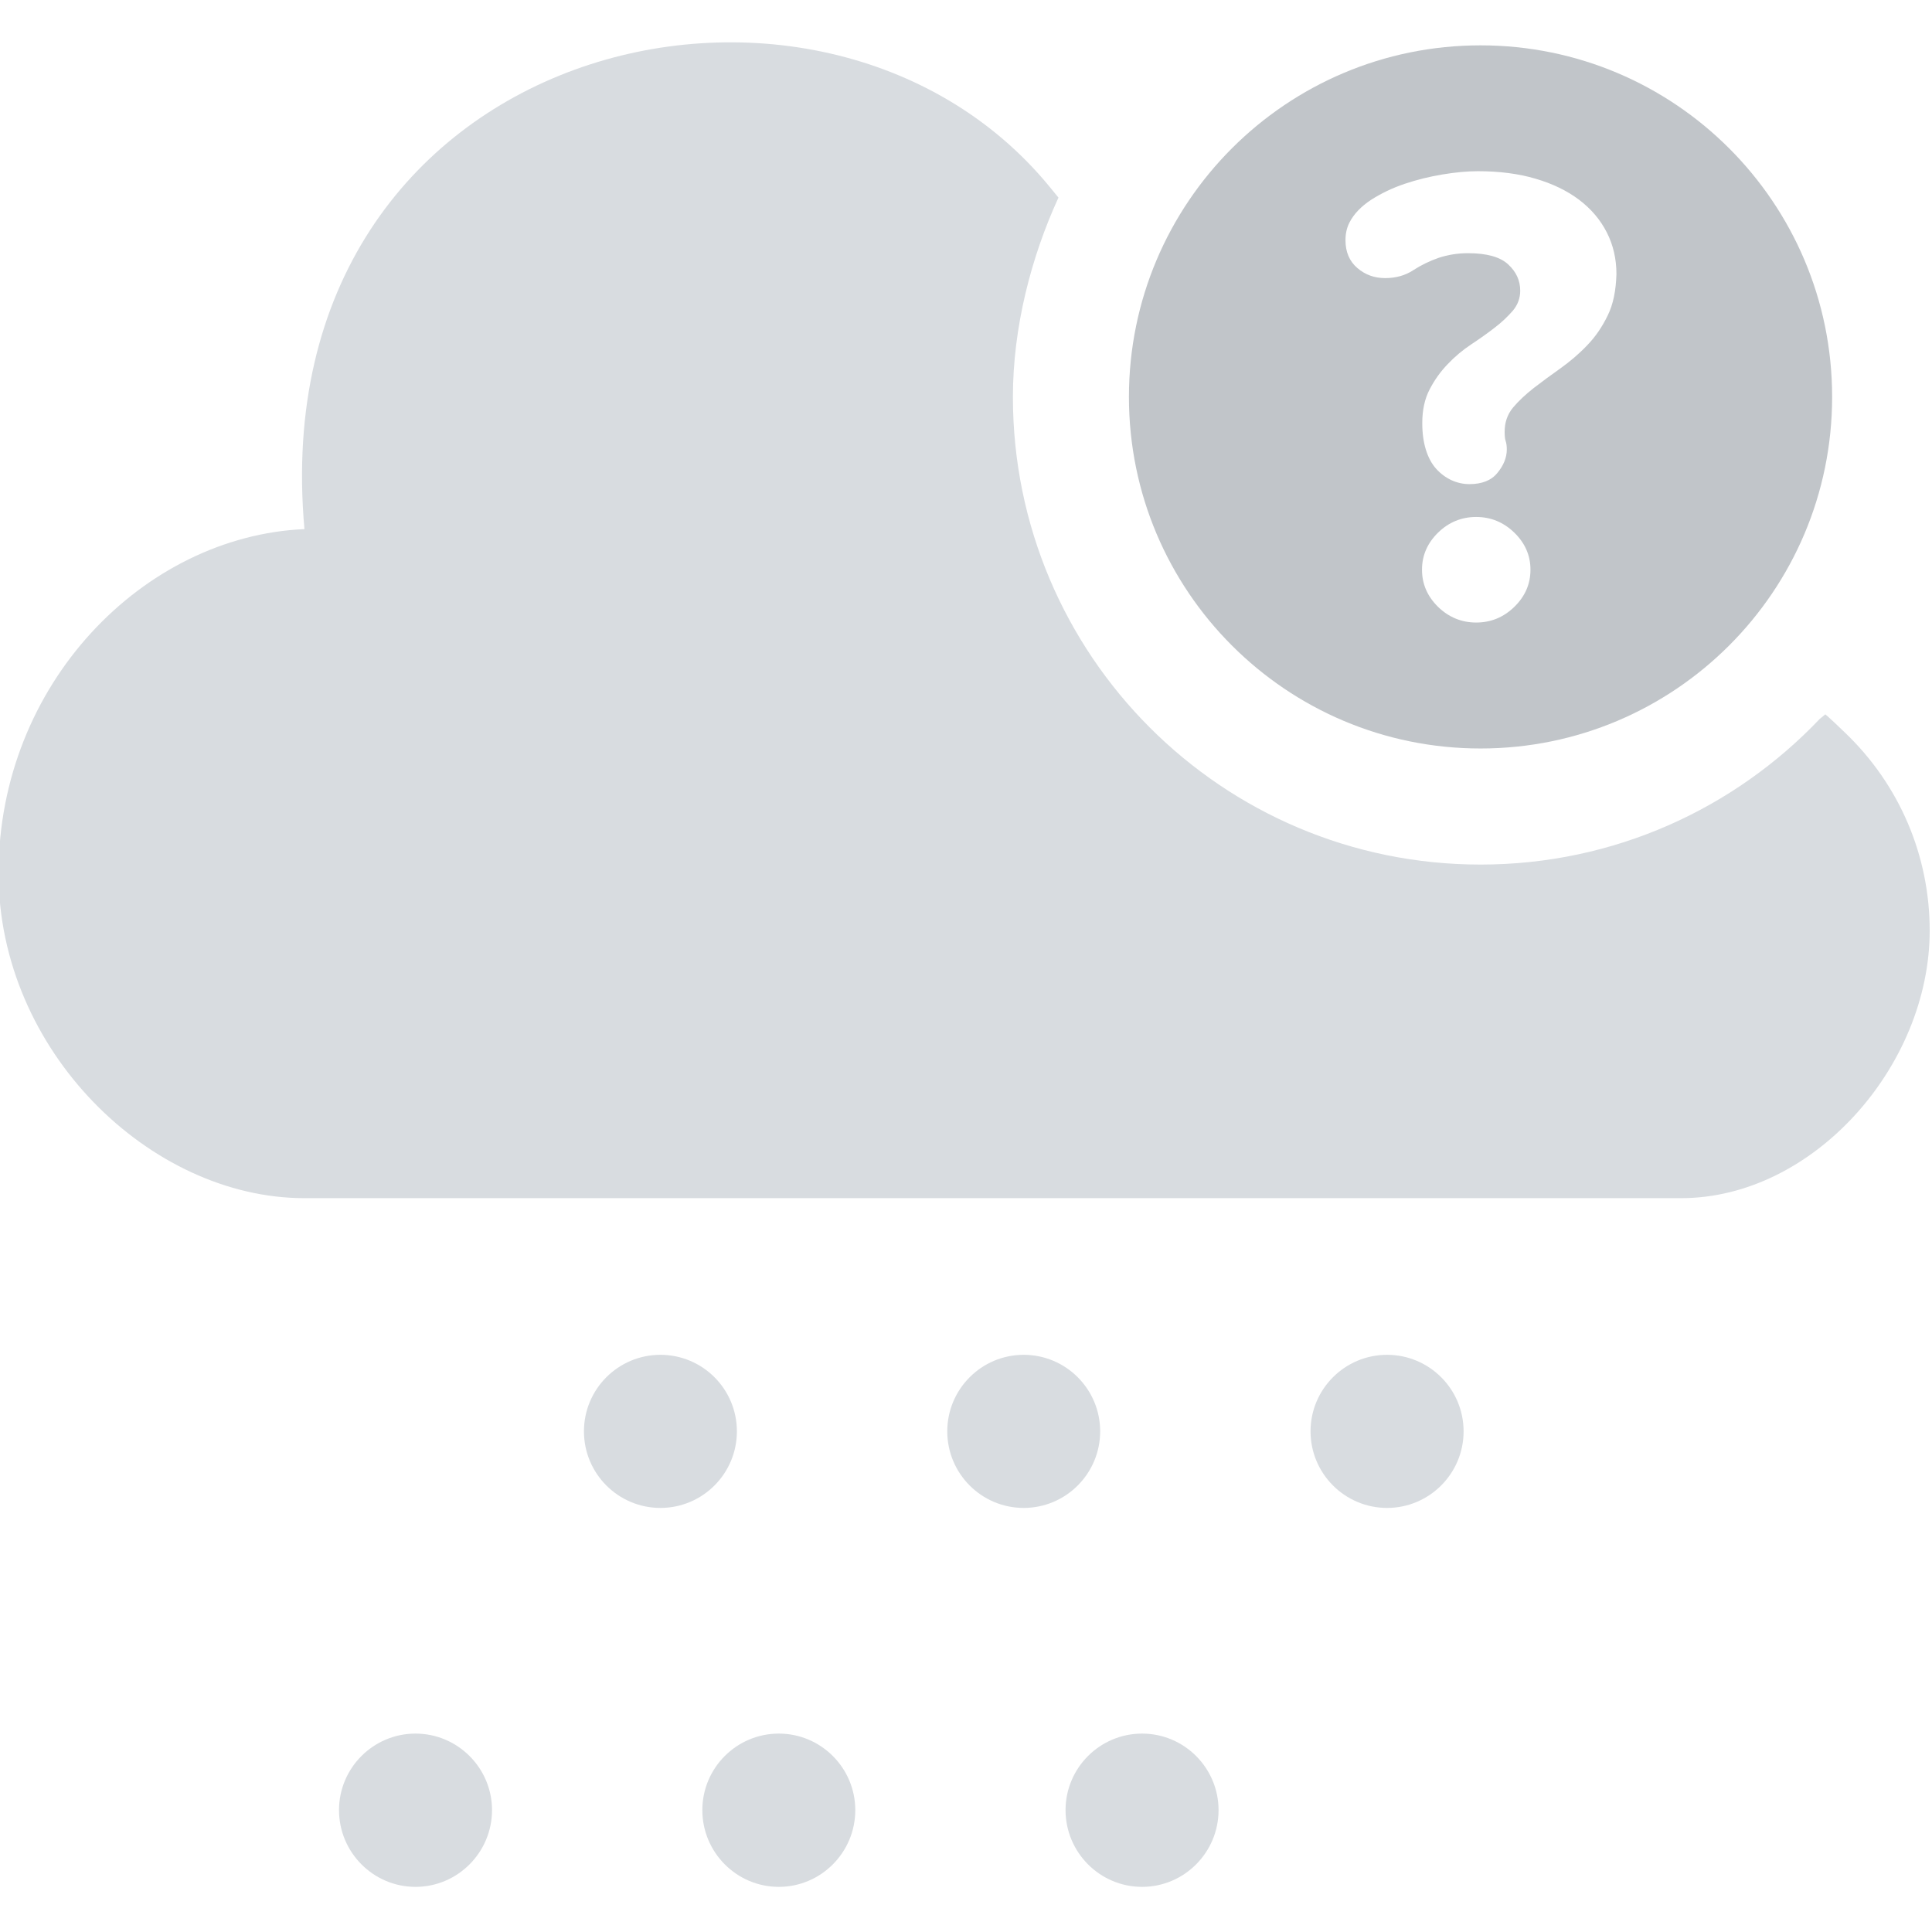 <?xml version="1.0" encoding="utf-8"?>
<!-- Generator: Adobe Illustrator 16.0.4, SVG Export Plug-In . SVG Version: 6.00 Build 0)  -->
<!DOCTYPE svg PUBLIC "-//W3C//DTD SVG 1.1//EN" "http://www.w3.org/Graphics/SVG/1.1/DTD/svg11.dtd">
<svg version="1.1" id="chance_of_flurries" xmlns="http://www.w3.org/2000/svg" xmlns:xlink="http://www.w3.org/1999/xlink" x="0px"
	 y="0px" width="36px" height="36px" viewBox="0 0 36 36" enable-background="new 0 0 36 36" xml:space="preserve">
<path fill="#D8DCE0" d="M34.012,13.311c0,0,0.047,0.032,0.359,0.333c1.033,0.984,1.586,2.314,1.586,3.696
	c0,2.523-2.17,4.986-4.633,4.986s-22.593,0-25.651,0c-2.88,0-5.7-2.752-5.7-6.054c0-3.526,2.701-6.28,5.7-6.413
	C4.857,0.76,15.271-1.733,19.551,3.472l0.172,0.21c-0.508,1.106-0.849,2.417-0.849,3.714c0,4.812,3.899,8.714,8.714,8.714
	c2.486,0,4.73-1.042,6.318-2.712L34.012,13.311z"/>
<path fill="#D8DCE0" d="M19.075,25.245c0.786,0,1.425,0.639,1.425,1.426s-0.639,1.427-1.425,1.427c-0.787,0-1.424-0.64-1.424-1.427
	S18.289,25.245,19.075,25.245z"/>
<path fill="#D8DCE0" d="M7.742,32.303c0.787,0,1.426,0.641,1.426,1.426c0,0.787-0.639,1.43-1.426,1.43
	c-0.786,0-1.425-0.643-1.425-1.43C6.317,32.943,6.956,32.303,7.742,32.303z"/>
<path fill="#D8DCE0" d="M21.281,32.303c0.787,0,1.425,0.641,1.425,1.426c0,0.787-0.638,1.43-1.425,1.43s-1.426-0.643-1.426-1.43
	C19.855,32.943,20.494,32.303,21.281,32.303z"/>
<path fill="#D8DCE0" d="M14.512,32.303c0.787,0,1.425,0.641,1.425,1.426c0,0.787-0.638,1.43-1.425,1.43
	c-0.787,0-1.425-0.643-1.425-1.43C13.087,32.943,13.725,32.303,14.512,32.303z"/>
<path fill="#D8DCE0" d="M25.846,25.245c0.787,0,1.426,0.639,1.426,1.426s-0.639,1.427-1.426,1.427s-1.426-0.64-1.426-1.427
	S25.059,25.245,25.846,25.245z"/>
<path fill="#D8DCE0" d="M12.306,25.245c0.787,0,1.425,0.639,1.425,1.426s-0.638,1.427-1.425,1.427c-0.787,0-1.425-0.64-1.425-1.427
	S11.519,25.245,12.306,25.245z"/>
<path fill="#C1C5C9" d="M27.588,0.845c-3.619,0-6.552,2.933-6.552,6.551s2.933,6.551,6.552,6.551c3.617,0,6.551-2.933,6.551-6.551
	S31.205,0.845,27.588,0.845z M28.217,11.308c-0.199,0.194-0.436,0.292-0.711,0.292c-0.273,0-0.511-0.099-0.71-0.292
	c-0.198-0.195-0.299-0.424-0.299-0.693c0-0.266,0.101-0.496,0.299-0.69c0.199-0.194,0.437-0.292,0.71-0.292
	c0.275,0,0.512,0.099,0.711,0.292c0.2,0.195,0.301,0.424,0.301,0.69C28.518,10.884,28.417,11.113,28.217,11.308z M29.956,5.881
	c-0.103,0.212-0.229,0.397-0.384,0.556c-0.152,0.16-0.32,0.301-0.497,0.428c-0.179,0.126-0.345,0.249-0.497,0.366
	c-0.152,0.119-0.282,0.241-0.387,0.366c-0.104,0.127-0.154,0.277-0.154,0.447c0,0.082,0.006,0.142,0.02,0.178
	c0.012,0.035,0.02,0.086,0.02,0.153c0,0.153-0.061,0.3-0.176,0.438c-0.113,0.14-0.289,0.208-0.521,0.208
	c-0.112,0-0.229-0.025-0.335-0.074c-0.105-0.049-0.202-0.12-0.286-0.214c-0.083-0.093-0.146-0.212-0.19-0.354
	s-0.067-0.307-0.067-0.495c0-0.245,0.046-0.454,0.138-0.63c0.09-0.173,0.202-0.331,0.336-0.469c0.133-0.14,0.278-0.262,0.438-0.368
	c0.158-0.104,0.304-0.208,0.438-0.312c0.133-0.101,0.243-0.207,0.338-0.316c0.092-0.111,0.137-0.234,0.137-0.373
	c0-0.188-0.074-0.351-0.225-0.49c-0.148-0.138-0.398-0.208-0.748-0.208c-0.191,0-0.371,0.029-0.543,0.085
	c-0.17,0.059-0.33,0.136-0.479,0.233c-0.149,0.098-0.325,0.146-0.522,0.146c-0.201,0-0.373-0.063-0.519-0.189
	c-0.146-0.125-0.22-0.299-0.22-0.518c0-0.121,0.024-0.229,0.074-0.328c0.082-0.161,0.219-0.302,0.404-0.424
	c0.188-0.12,0.395-0.22,0.623-0.297c0.229-0.077,0.464-0.135,0.705-0.175c0.24-0.04,0.461-0.061,0.661-0.061
	c0.399,0,0.759,0.046,1.075,0.14c0.316,0.092,0.59,0.225,0.812,0.393c0.224,0.17,0.396,0.373,0.515,0.607
	c0.119,0.233,0.18,0.493,0.18,0.777C30.111,5.413,30.061,5.669,29.956,5.881z"/>
</svg>
